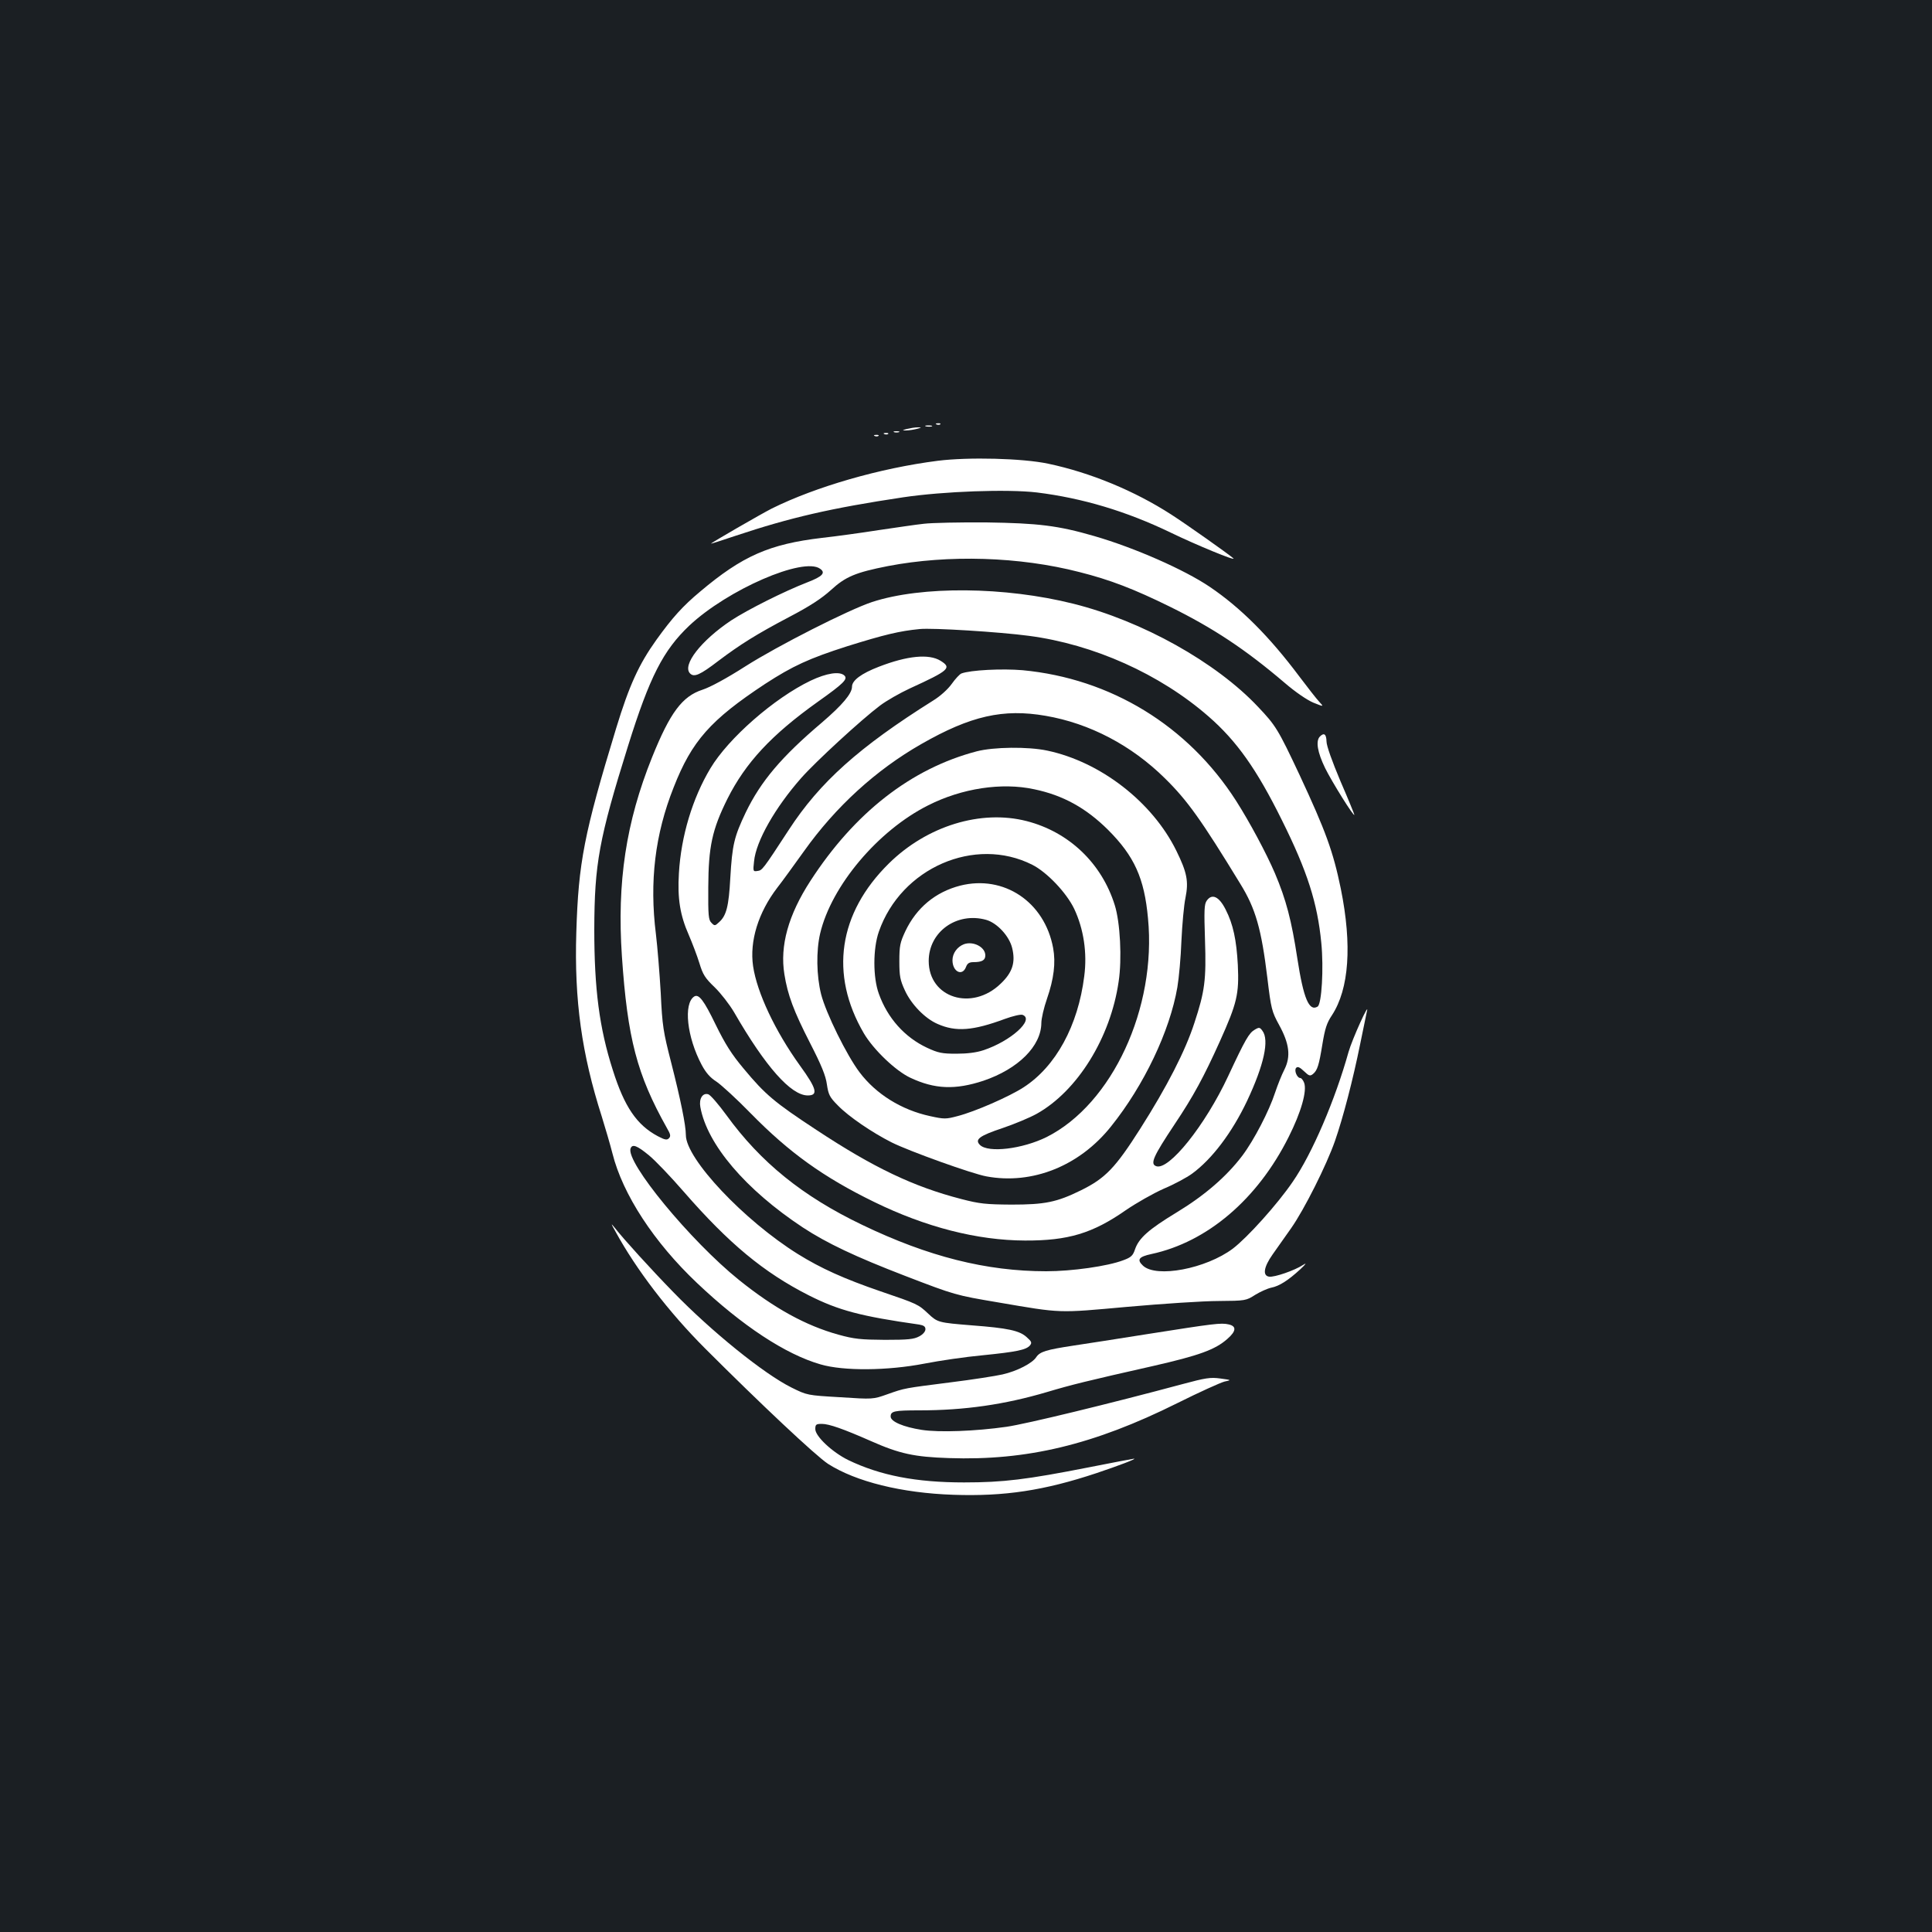 <?xml version="1.0" standalone="no"?>
<!DOCTYPE svg PUBLIC "-//W3C//DTD SVG 20010904//EN"
 "http://www.w3.org/TR/2001/REC-SVG-20010904/DTD/svg10.dtd">
<svg version="1.0" xmlns="http://www.w3.org/2000/svg"
 width="1000pt" height="1000pt" viewBox="0 0 1000 1000"
 preserveAspectRatio="xMidYMid meet">
<rect width="100%" height="100%" fill="#1b1f23"/>
<g transform="translate(0,1000) scale(0.1,-0.1)"
fill="#ffffff" stroke="none">
<path d="M4848 7803 c7 -3 16 -2 19 1 4 3 -2 6 -13 5 -11 0 -14 -3 -6 -6z"/>
<path d="M4793 7793 c9 -2 23 -2 30 0 6 3 -1 5 -18 5 -16 0 -22 -2 -12 -5z"/>
<path d="M4695 7780 c-27 -7 -27 -8 -5 -8 14 0 39 4 55 8 27 7 27 8 5 8 -14 0
-38 -4 -55 -8z"/>
<path d="M4628 7763 c6 -2 18 -2 25 0 6 3 1 5 -13 5 -14 0 -19 -2 -12 -5z"/>
<path d="M4578 7753 c7 -3 16 -2 19 1 4 3 -2 6 -13 5 -11 0 -14 -3 -6 -6z"/>
<path d="M4528 7743 c7 -3 16 -2 19 1 4 3 -2 6 -13 5 -11 0 -14 -3 -6 -6z"/>
<path d="M4854 7615 c-299 -38 -631 -134 -859 -247 -57 -29 -315 -178 -315
-182 0 -1 57 17 128 41 282 94 493 143 867 199 208 31 540 43 692 25 235 -29
463 -97 693 -208 130 -63 341 -150 324 -133 -22 20 -244 177 -322 227 -189
122 -418 217 -637 263 -132 28 -412 35 -571 15z"/>
<path d="M4782 7289 c-40 -4 -145 -20 -235 -33 -89 -14 -220 -32 -292 -40
-273 -32 -413 -94 -631 -278 -90 -75 -144 -135 -226 -249 -91 -127 -141 -236
-209 -459 -166 -545 -195 -694 -206 -1055 -11 -353 28 -630 132 -955 18 -58
43 -143 55 -190 53 -212 215 -460 438 -671 233 -221 458 -369 639 -421 119
-35 347 -33 538 4 77 15 212 35 300 43 178 18 226 28 246 51 11 14 9 20 -17
43 -37 34 -98 47 -284 61 -172 14 -177 15 -225 60 -52 49 -56 51 -247 116
-189 65 -309 119 -428 193 -279 174 -580 493 -580 616 0 50 -27 183 -76 375
-41 160 -46 189 -54 360 -6 102 -17 239 -25 305 -34 272 -5 516 92 760 94 240
191 349 473 535 143 93 228 132 425 195 192 60 271 79 375 89 65 7 416 -15
565 -35 336 -44 679 -198 930 -417 146 -127 250 -274 380 -537 132 -265 184
-429 204 -635 13 -132 2 -317 -19 -330 -44 -27 -73 41 -105 249 -30 197 -58
304 -116 441 -45 105 -132 267 -201 375 -249 389 -649 633 -1105 676 -106 9
-270 1 -317 -17 -8 -3 -31 -27 -50 -54 -20 -28 -60 -64 -96 -86 -384 -241
-587 -423 -747 -669 -135 -207 -138 -210 -162 -213 -23 -4 -24 -2 -18 50 10
104 109 278 244 431 74 84 312 303 408 375 33 25 103 65 155 89 203 93 218
106 158 143 -60 37 -172 26 -319 -31 -91 -35 -139 -71 -139 -103 0 -36 -50
-95 -156 -186 -210 -178 -316 -304 -394 -465 -60 -126 -70 -167 -80 -340 -8
-146 -20 -195 -59 -229 -20 -19 -23 -19 -39 -2 -15 15 -17 39 -16 184 1 210
20 298 99 457 94 187 227 331 470 504 131 93 154 116 136 134 -24 24 -93 13
-175 -26 -188 -90 -426 -298 -519 -454 -93 -155 -152 -352 -163 -543 -8 -131
6 -217 51 -319 18 -42 43 -107 55 -146 18 -60 30 -78 79 -125 31 -30 77 -89
101 -130 162 -281 294 -430 381 -430 55 0 47 34 -40 154 -129 179 -223 379
-243 515 -19 130 27 278 125 406 26 33 88 119 139 190 163 229 372 420 607
554 255 146 424 184 643 146 228 -39 445 -153 618 -324 116 -114 188 -215 390
-546 79 -128 109 -233 140 -488 19 -159 23 -173 60 -241 54 -98 62 -164 28
-232 -14 -27 -35 -80 -48 -119 -31 -95 -109 -246 -170 -327 -81 -107 -194
-205 -339 -293 -145 -88 -196 -133 -216 -191 -11 -33 -20 -42 -61 -57 -81 -31
-266 -57 -399 -57 -310 0 -611 76 -952 240 -309 148 -526 324 -703 568 -41 56
-83 105 -94 108 -29 9 -49 -23 -41 -66 35 -194 235 -428 530 -623 125 -82 273
-152 530 -251 260 -100 262 -100 480 -137 334 -57 306 -56 672 -23 180 16 392
30 470 30 140 1 143 2 190 32 26 16 64 33 83 37 41 8 87 37 150 95 30 28 35
36 15 23 -44 -29 -149 -65 -176 -61 -35 5 -28 50 18 115 21 30 64 91 96 136
68 97 183 326 227 452 42 121 93 317 130 500 17 83 33 159 35 170 16 59 -76
-143 -95 -210 -69 -247 -188 -526 -289 -672 -79 -116 -234 -288 -310 -346
-139 -104 -396 -153 -465 -88 -33 31 -22 46 43 60 290 62 550 284 711 606 65
129 96 239 80 281 -5 13 -14 24 -19 24 -18 0 -34 41 -22 53 8 8 19 3 41 -18
25 -24 31 -26 46 -14 23 19 31 45 49 156 13 78 22 108 49 148 89 136 105 363
46 655 -40 194 -78 298 -214 590 -111 236 -123 255 -214 351 -217 231 -600
445 -956 534 -354 89 -786 93 -1042 9 -119 -39 -488 -226 -656 -333 -97 -62
-182 -108 -222 -121 -105 -34 -168 -119 -261 -350 -135 -336 -182 -646 -156
-1030 29 -426 78 -612 232 -887 20 -34 22 -44 11 -55 -10 -10 -21 -8 -57 11
-109 58 -173 152 -233 342 -70 218 -96 420 -96 729 1 339 24 467 175 950 112
358 182 494 317 622 198 186 591 357 677 294 30 -21 12 -40 -66 -70 -121 -47
-308 -141 -394 -197 -156 -104 -256 -232 -213 -275 21 -21 52 -7 146 65 114
86 199 139 366 227 109 57 168 96 217 140 75 69 127 91 295 124 313 60 681 49
991 -31 159 -40 283 -88 468 -179 225 -111 391 -221 594 -394 57 -49 116 -89
149 -103 55 -22 55 -22 30 5 -14 15 -60 74 -103 131 -155 207 -304 356 -464
464 -132 89 -389 202 -596 262 -189 55 -291 67 -560 71 -137 1 -283 -2 -323
-7z m-1423 -3269 c33 -27 113 -111 179 -187 235 -270 415 -419 647 -537 156
-79 271 -109 573 -152 23 -4 32 -10 32 -24 0 -12 -13 -27 -32 -37 -28 -15 -57
-18 -178 -18 -125 1 -158 4 -241 27 -169 47 -331 136 -514 283 -251 202 -588
611 -561 681 9 24 33 15 95 -36z"/>
<path d="M6832 6188 c-23 -23 -13 -82 27 -164 35 -71 151 -257 151 -241 0 3
-32 82 -72 174 -43 102 -72 183 -72 205 -1 39 -13 47 -34 26z"/>
<path d="M5055 6111 c-339 -89 -632 -318 -860 -670 -115 -177 -159 -337 -135
-484 17 -107 48 -190 133 -356 59 -115 81 -169 87 -214 8 -53 14 -66 57 -109
55 -57 177 -140 278 -191 92 -46 418 -163 491 -176 237 -44 482 54 645 259
170 212 304 493 343 720 8 47 18 155 21 240 4 85 13 186 21 223 17 85 8 131
-47 243 -124 253 -393 461 -669 519 -99 21 -277 19 -365 -4z m297 -196 c150
-31 269 -97 383 -210 136 -136 188 -250 207 -458 45 -464 -185 -961 -524
-1132 -125 -62 -303 -84 -346 -41 -28 28 -3 47 117 87 62 21 141 54 177 74
211 118 382 394 424 684 18 118 8 307 -20 396 -68 218 -238 379 -456 435 -237
61 -516 -25 -713 -219 -262 -258 -308 -574 -130 -879 50 -85 164 -194 240
-230 127 -60 233 -64 379 -16 180 61 299 179 300 299 0 23 13 79 29 125 36
104 46 187 32 263 -44 239 -255 380 -481 323 -128 -33 -226 -114 -284 -236
-27 -58 -31 -75 -31 -155 0 -78 4 -98 29 -152 33 -72 104 -145 169 -173 95
-42 183 -35 348 26 41 15 83 25 92 21 63 -24 -61 -136 -203 -183 -36 -12 -84
-18 -140 -18 -74 0 -94 4 -152 31 -115 54 -204 153 -249 279 -31 84 -31 234 0
322 115 330 497 496 794 346 77 -39 177 -145 217 -228 49 -104 68 -228 52
-349 -32 -256 -147 -467 -314 -575 -74 -48 -252 -126 -342 -149 -60 -16 -69
-16 -142 0 -148 32 -280 114 -365 227 -66 87 -174 306 -199 404 -24 96 -26
224 -5 314 58 247 300 534 560 664 174 88 380 119 547 83z m-248 -676 c57 -16
120 -84 135 -146 18 -74 2 -126 -59 -184 -149 -145 -373 -74 -373 117 0 151
145 255 297 213z"/>
<path d="M4990 5113 c-35 -13 -60 -47 -60 -83 0 -60 51 -85 70 -35 7 19 17 25
39 25 44 0 61 10 61 35 0 43 -62 75 -110 58z"/>
<path d="M6246 5338 c-13 -18 -14 -50 -9 -202 7 -209 -1 -267 -55 -431 -47
-145 -142 -330 -280 -547 -129 -203 -181 -257 -307 -319 -126 -62 -187 -74
-360 -74 -132 1 -164 4 -260 29 -247 64 -453 162 -750 358 -216 142 -264 182
-376 317 -62 74 -95 126 -145 228 -61 126 -87 160 -111 145 -56 -37 -38 -209
39 -354 22 -41 44 -66 77 -87 25 -17 105 -90 176 -163 200 -204 377 -331 639
-459 268 -131 534 -199 781 -200 223 -1 350 37 522 157 54 37 142 87 196 111
55 23 121 59 147 78 104 76 207 213 285 377 87 185 116 315 79 363 -13 18 -17
19 -40 5 -29 -17 -48 -49 -137 -240 -119 -255 -308 -491 -373 -466 -32 12 -15
50 96 217 97 145 151 245 234 429 89 198 100 245 93 395 -7 129 -24 211 -63
287 -34 68 -71 85 -98 46z"/>
<path d="M3186 3625 c107 -196 275 -416 464 -605 286 -286 572 -555 636 -597
144 -92 381 -151 649 -160 265 -9 469 22 740 112 119 40 208 74 195 75 -3 0
-109 -20 -235 -45 -321 -63 -441 -78 -645 -78 -249 0 -434 36 -600 116 -83 41
-170 123 -170 160 0 24 4 27 34 27 37 0 111 -26 254 -89 149 -66 225 -82 403
-88 404 -14 750 69 1182 284 114 57 225 107 245 112 37 8 37 8 -22 16 -51 7
-76 3 -195 -29 -376 -101 -808 -206 -911 -221 -161 -23 -349 -30 -439 -16 -96
15 -161 43 -161 69 0 28 18 32 148 32 235 0 442 30 662 95 124 37 204 57 550
135 236 54 320 84 383 140 46 40 48 66 6 75 -39 9 -76 4 -419 -50 -151 -24
-324 -51 -385 -60 -138 -21 -172 -31 -191 -59 -20 -32 -100 -73 -175 -90 -35
-8 -156 -27 -269 -41 -242 -31 -235 -29 -328 -62 -73 -26 -74 -26 -244 -15
-170 10 -170 10 -251 50 -143 71 -414 290 -612 494 -117 120 -256 273 -303
333 -21 26 -21 24 4 -20z"/>
</g>
</svg>
